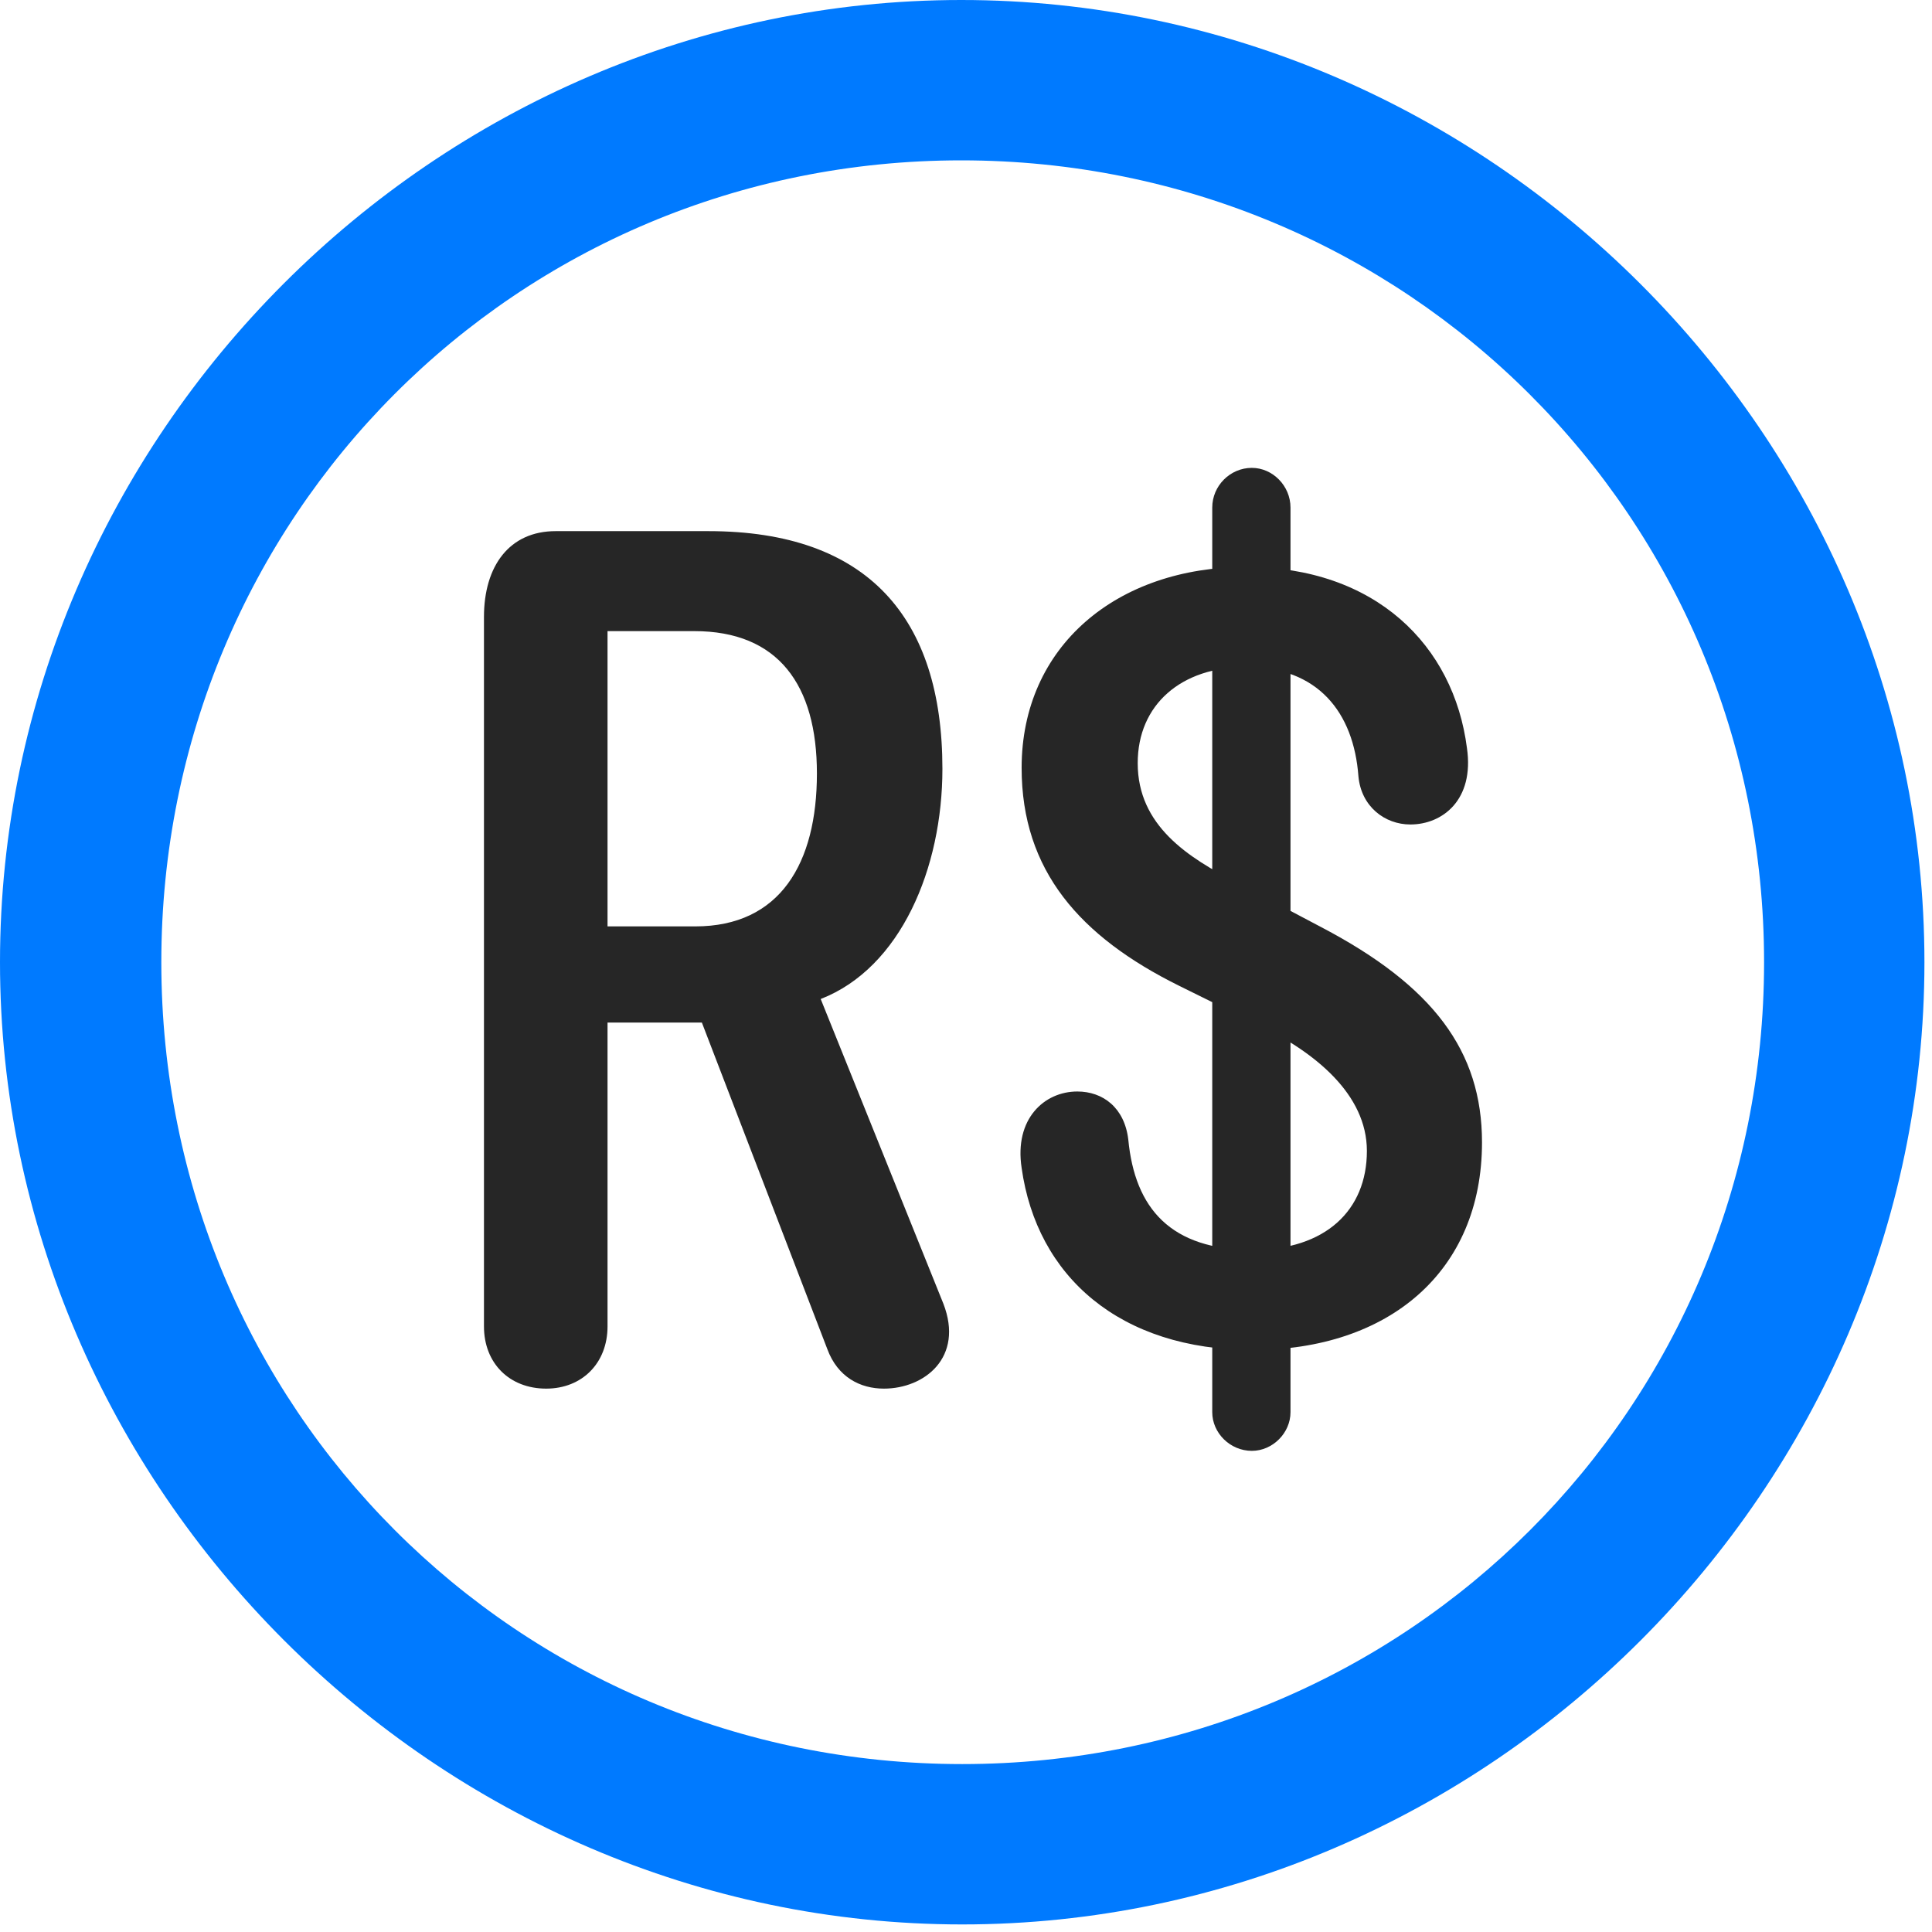 <svg width="24" height="24" viewBox="0 0 24 24" fill="none" xmlns="http://www.w3.org/2000/svg">
<path d="M11.953 23.906C18.492 23.906 23.906 18.48 23.906 11.953C23.906 5.414 18.48 0 11.941 0C5.414 0 0 5.414 0 11.953C0 18.48 5.426 23.906 11.953 23.906ZM11.953 21.914C6.422 21.914 2.004 17.484 2.004 11.953C2.004 6.422 6.41 1.992 11.941 1.992C17.473 1.992 21.914 6.422 21.914 11.953C21.914 17.484 17.484 21.914 11.953 21.914Z" fill="#007AFF"/>
<path d="M6.785 17.25C7.23 17.25 7.547 16.934 7.547 16.477V12.703H8.473C8.555 12.703 8.625 12.703 8.719 12.703L10.277 16.758C10.406 17.109 10.688 17.25 10.98 17.25C11.484 17.25 11.977 16.863 11.719 16.195L10.195 12.41C11.191 12.023 11.707 10.781 11.707 9.551C11.707 7.676 10.781 6.598 8.801 6.598H6.902C6.328 6.598 6.012 7.031 6.012 7.664V16.477C6.012 16.934 6.328 17.25 6.785 17.25ZM7.547 11.508V7.84H8.625C9.668 7.84 10.148 8.508 10.148 9.609C10.148 10.723 9.691 11.508 8.637 11.508H7.547ZM15.562 16.77C17.25 16.77 18.41 15.797 18.41 14.191C18.41 13.055 17.801 12.246 16.418 11.52L15.375 10.969C14.754 10.652 14.133 10.254 14.133 9.48C14.133 8.754 14.672 8.285 15.48 8.285C16.371 8.285 16.816 8.848 16.875 9.645C16.91 10.02 17.203 10.242 17.52 10.242C17.918 10.242 18.316 9.938 18.223 9.293C18.059 8.016 17.086 7.043 15.48 7.043C13.875 7.043 12.691 8.027 12.691 9.539C12.691 10.816 13.418 11.637 14.648 12.246L15.668 12.75C16.336 13.078 16.98 13.594 16.98 14.297C16.98 15.035 16.465 15.527 15.562 15.527C14.543 15.527 14.098 15.012 14.016 14.156C13.969 13.758 13.699 13.559 13.383 13.559C12.973 13.559 12.598 13.898 12.691 14.508C12.879 15.855 13.91 16.77 15.562 16.77ZM15.551 18.023C15.809 18.023 16.031 17.801 16.031 17.543V6.305C16.031 6.035 15.809 5.812 15.551 5.812C15.281 5.812 15.059 6.035 15.059 6.305V17.543C15.059 17.801 15.281 18.023 15.551 18.023Z" fill="black" fill-opacity="0.85"/>
</svg>
